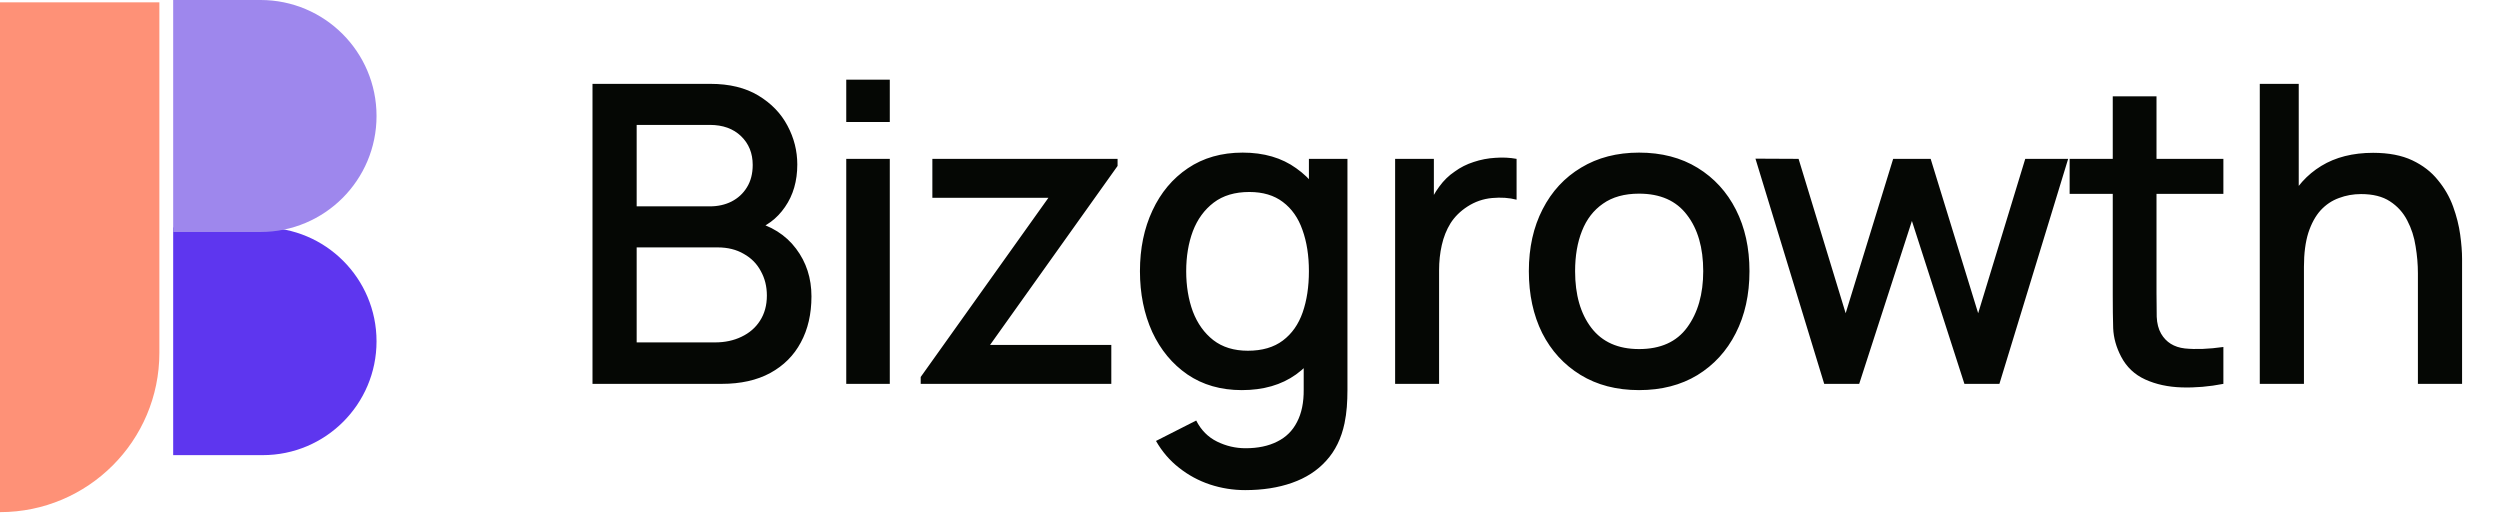 <svg width="204" height="42" viewBox="0 0 204 42" fill="none" xmlns="http://www.w3.org/2000/svg">
<path d="M48.348 31.323V6.843H57.97C59.523 6.843 60.826 7.16 61.88 7.795C62.934 8.43 63.728 9.251 64.26 10.26C64.793 11.257 65.059 12.311 65.059 13.422C65.059 14.771 64.725 15.927 64.056 16.89C63.399 17.853 62.509 18.511 61.387 18.862L61.353 18.029C62.917 18.414 64.119 19.168 64.957 20.29C65.796 21.401 66.215 22.698 66.215 24.183C66.215 25.622 65.926 26.875 65.348 27.94C64.782 29.005 63.949 29.838 62.849 30.439C61.761 31.028 60.441 31.323 58.888 31.323H48.348ZM51.952 27.94H58.344C59.149 27.94 59.869 27.787 60.503 27.481C61.149 27.175 61.654 26.739 62.016 26.172C62.39 25.594 62.577 24.908 62.577 24.115C62.577 23.378 62.413 22.715 62.084 22.126C61.767 21.525 61.302 21.055 60.69 20.715C60.09 20.364 59.381 20.188 58.565 20.188H51.952V27.94ZM51.952 16.839H57.919C58.577 16.839 59.166 16.709 59.687 16.448C60.22 16.176 60.639 15.791 60.945 15.292C61.263 14.782 61.421 14.17 61.421 13.456C61.421 12.504 61.104 11.722 60.469 11.11C59.835 10.498 58.985 10.192 57.919 10.192H51.952V16.839ZM69.054 9.954V6.503H72.607V9.954H69.054ZM69.054 31.323V12.963H72.607V31.323H69.054ZM75.129 31.323V30.762L85.549 16.142H76.081V12.963H91.194V13.541L80.79 28.144H90.683V31.323H75.129ZM101.605 39.993C100.619 39.993 99.662 39.84 98.732 39.534C97.814 39.228 96.975 38.775 96.216 38.174C95.457 37.585 94.828 36.854 94.329 35.981L97.61 34.315C98.007 35.097 98.573 35.669 99.31 36.032C100.047 36.395 100.823 36.576 101.639 36.576C102.648 36.576 103.509 36.395 104.223 36.032C104.937 35.681 105.476 35.148 105.838 34.434C106.212 33.72 106.394 32.836 106.382 31.782V26.648H106.807V12.963H109.952V31.816C109.952 32.303 109.935 32.768 109.901 33.21C109.867 33.652 109.805 34.094 109.714 34.536C109.454 35.771 108.955 36.791 108.218 37.596C107.493 38.401 106.564 39.001 105.43 39.398C104.308 39.795 103.033 39.993 101.605 39.993ZM101.333 31.833C99.622 31.833 98.143 31.408 96.896 30.558C95.661 29.708 94.703 28.552 94.023 27.09C93.355 25.617 93.02 23.962 93.02 22.126C93.02 20.279 93.36 18.63 94.04 17.179C94.72 15.717 95.683 14.567 96.93 13.728C98.188 12.878 99.678 12.453 101.401 12.453C103.135 12.453 104.592 12.878 105.77 13.728C106.96 14.567 107.856 15.717 108.456 17.179C109.068 18.641 109.374 20.29 109.374 22.126C109.374 23.962 109.068 25.611 108.456 27.073C107.844 28.535 106.943 29.697 105.753 30.558C104.563 31.408 103.09 31.833 101.333 31.833ZM101.826 28.62C102.994 28.62 103.946 28.342 104.682 27.787C105.419 27.232 105.957 26.467 106.297 25.492C106.637 24.517 106.807 23.395 106.807 22.126C106.807 20.857 106.632 19.735 106.28 18.76C105.94 17.785 105.408 17.026 104.682 16.482C103.968 15.938 103.056 15.666 101.945 15.666C100.767 15.666 99.797 15.955 99.038 16.533C98.279 17.111 97.712 17.887 97.338 18.862C96.975 19.837 96.794 20.925 96.794 22.126C96.794 23.339 96.975 24.438 97.338 25.424C97.712 26.399 98.267 27.175 99.004 27.753C99.752 28.331 100.693 28.62 101.826 28.62ZM113.842 31.323V12.963H117.004V17.417L116.562 16.839C116.788 16.25 117.083 15.711 117.446 15.224C117.808 14.725 118.228 14.317 118.704 14C119.168 13.66 119.684 13.399 120.251 13.218C120.829 13.025 121.418 12.912 122.019 12.878C122.619 12.833 123.197 12.861 123.753 12.963V16.295C123.152 16.136 122.483 16.091 121.747 16.159C121.021 16.227 120.353 16.459 119.741 16.856C119.163 17.23 118.704 17.683 118.364 18.216C118.035 18.749 117.797 19.344 117.65 20.001C117.502 20.647 117.429 21.333 117.429 22.058V31.323H113.842ZM133.747 31.833C131.911 31.833 130.319 31.419 128.97 30.592C127.621 29.765 126.579 28.626 125.842 27.175C125.117 25.713 124.754 24.03 124.754 22.126C124.754 20.211 125.128 18.528 125.876 17.077C126.624 15.615 127.672 14.482 129.021 13.677C130.37 12.861 131.945 12.453 133.747 12.453C135.583 12.453 137.175 12.867 138.524 13.694C139.873 14.521 140.915 15.66 141.652 17.111C142.389 18.562 142.757 20.233 142.757 22.126C142.757 24.041 142.383 25.73 141.635 27.192C140.898 28.643 139.856 29.782 138.507 30.609C137.158 31.425 135.572 31.833 133.747 31.833ZM133.747 28.484C135.504 28.484 136.813 27.895 137.674 26.716C138.547 25.526 138.983 23.996 138.983 22.126C138.983 20.211 138.541 18.681 137.657 17.536C136.784 16.38 135.481 15.802 133.747 15.802C132.557 15.802 131.577 16.074 130.806 16.618C130.035 17.151 129.463 17.893 129.089 18.845C128.715 19.786 128.528 20.879 128.528 22.126C128.528 24.053 128.97 25.594 129.854 26.75C130.738 27.906 132.036 28.484 133.747 28.484ZM148.855 31.323L143.245 12.946L146.764 12.963L150.606 25.56L154.482 12.963H157.542L161.418 25.56L165.26 12.963H168.762L163.152 31.323H160.296L156.012 18.029L151.711 31.323H148.855ZM181.428 31.323C180.272 31.55 179.139 31.646 178.028 31.612C176.917 31.578 175.926 31.363 175.053 30.966C174.18 30.569 173.523 29.946 173.081 29.096C172.684 28.337 172.469 27.566 172.435 26.784C172.412 25.991 172.401 25.095 172.401 24.098V7.863H175.971V23.928C175.971 24.665 175.977 25.305 175.988 25.849C176.011 26.393 176.13 26.852 176.345 27.226C176.753 27.929 177.399 28.331 178.283 28.433C179.178 28.524 180.227 28.484 181.428 28.314V31.323ZM168.882 15.819V12.963H181.428V15.819H168.882ZM197.301 31.323V22.296C197.301 21.582 197.239 20.851 197.114 20.103C197.001 19.344 196.774 18.641 196.434 17.995C196.105 17.349 195.635 16.828 195.023 16.431C194.422 16.034 193.635 15.836 192.66 15.836C192.025 15.836 191.425 15.944 190.858 16.159C190.291 16.363 189.793 16.697 189.362 17.162C188.943 17.627 188.608 18.239 188.359 18.998C188.121 19.757 188.002 20.681 188.002 21.769L185.792 20.936C185.792 19.27 186.104 17.802 186.727 16.533C187.35 15.252 188.246 14.255 189.413 13.541C190.58 12.827 191.991 12.47 193.646 12.47C194.915 12.47 195.981 12.674 196.842 13.082C197.703 13.49 198.4 14.028 198.933 14.697C199.477 15.354 199.891 16.074 200.174 16.856C200.457 17.638 200.65 18.403 200.752 19.151C200.854 19.899 200.905 20.556 200.905 21.123V31.323H197.301ZM184.398 31.323V6.843H187.577V20.052H188.002V31.323H184.398Z" fill="#050704"/>
<path d="M0 0.188H13.005V28.785C13.005 35.968 7.182 41.79 0 41.79V0.188Z" fill="#FE9177"/>
<path d="M14.131 18.563H21.437C26.567 18.563 30.725 22.722 30.725 27.851C30.725 32.981 26.567 37.139 21.437 37.139H14.131V18.563Z" fill="#5E36EF"/>
<path d="M14.131 0H21.26C26.487 0 30.725 4.238 30.725 9.465C30.725 14.692 26.487 18.93 21.26 18.93H14.131V0Z" fill="#9E87ED"/>
</svg>
